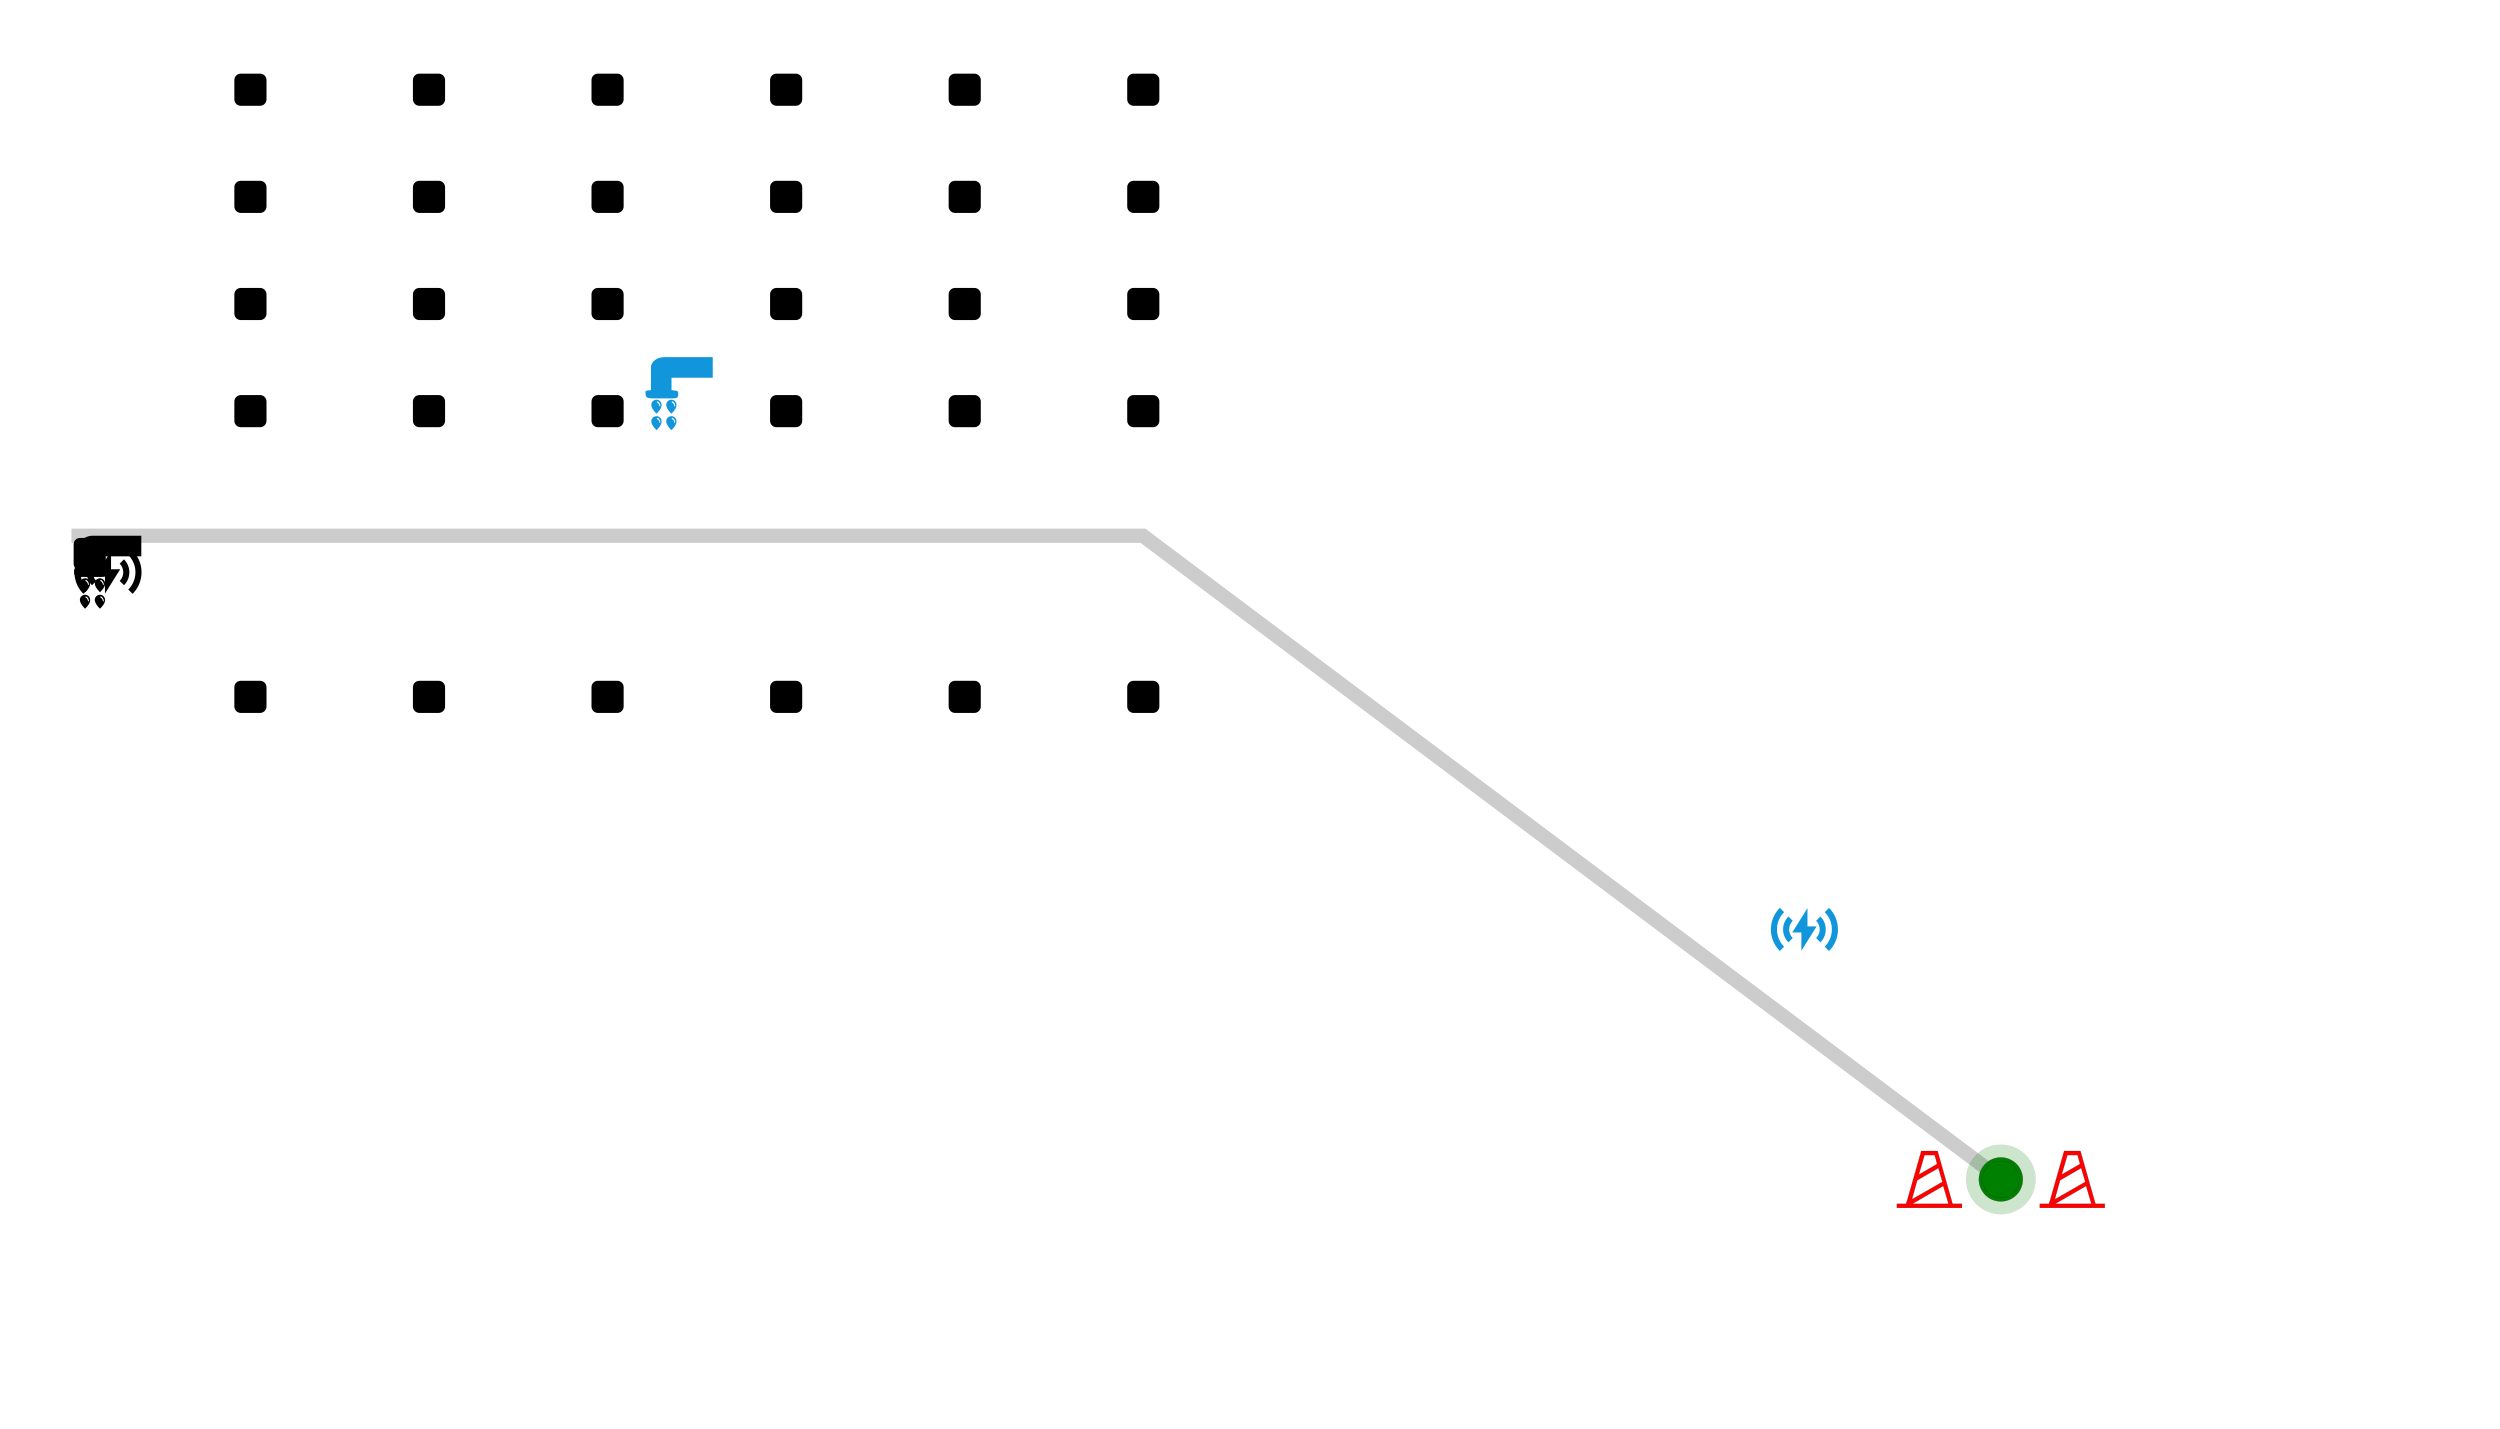 <?xml version='1.0' encoding='ASCII' standalone='yes'?>
<svg xmlns="http://www.w3.org/2000/svg" xmlns:xlink="http://www.w3.org/1999/xlink" version="1.1" viewBox="0 0 700 400">
  <g><style type="text/css">
		.track_path {fill:none;stroke:black;stroke-width:4;opacity:0.2}

		.icon_charge_point {fill:#1296db}
		.icon_water_point {fill:#1296db}
		.robot {stroke:black;stroke-width:2;fill:red}
		.icon_origin {transform:scale(0.02,0.02) }
		#icon_origin_clean_point {transform:scale(0.01,0.01)}
		[cleaned=true] {fill:blue}
		[cleaned=false] {fill:green}

	</style>
2
	<g class="background">

	</g>

	<defs class="icon">
		<g id="icon_charge_point">
			<g class="icon_origin" id="icon_origin_charge_point">
				<path d="M167.637 210.304l60.331 60.331A340.267 340.267 0 0 0 128 512c0 94.293 38.187 179.627 99.968 241.365L167.68 813.653C90.411 736.469 42.667 629.803 42.667 512s47.787-224.469 124.971-301.696z m688.725 0C933.589 287.531 981.333 394.197 981.333 512s-47.787 224.512-124.971 301.696l-60.331-60.331C857.813 691.584 896 606.251 896 512s-38.187-179.541-99.925-241.323L856.32 210.347zM554.667 213.333v256h128l-213.333 341.333v-256H341.333l213.333-341.333zM288.299 330.965l60.373 60.373A169.984 169.984 0 0 0 298.667 512c0 47.147 19.115 89.813 50.005 120.661l-60.373 60.373A255.36 255.36 0 0 1 213.333 512c0-70.699 28.672-134.699 74.965-181.035z m447.445 0.043A255.317 255.317 0 0 1 810.667 512a255.36 255.36 0 0 1-74.965 181.035l-60.373-60.373A169.984 169.984 0 0 0 725.333 512a170.069 170.069 0 0 0-49.92-120.619l60.331-60.373z" p-id="4003"/>
			</g>
		</g>
		<g id="icon_water_point">
			<g class="icon_origin" id="icon_origin_water_point">
				<path d="M401.424 288.64v172.544c96.184 10.544 93.68 12.216 93.68 56.432 0 52.616-21.552 59.536-74.544 59.536H132.096c-53.088 0-93.824-6.96-93.824-59.536 0-44.312-21.504-45.888 74.688-56.432V147.44C112.96 54.648 207.104 0.128 300.36 0.128h678.096V288.64H401.424z m-138.96 384.656c0.32-55.272-41.248-77.792-71.296-77.792-24.384 0-74.12 19.688-72.92 74.584 1.304 54.904 72.92 121.04 72.92 121.04s71.064-62.608 71.296-117.84z m-17.512 4.6c0.32 1.808 0.2 3.68-0.368 5.432-1.536 4.64-5.528 7.248-8.96 5.808-2.192-0.928-3.632-3.256-3.952-6.04-3.064-21.92-14.496-40.224-31.912-47.424h-0.088c-3.44-1.44-5.016-6.36-3.488-11.008 1.488-4.64 5.48-7.24 8.92-5.8 21.736 8.912 36 31.72 39.848 59.032z m226.144-4.64c0.272-55.232-41.344-77.76-71.344-77.76-24.384 0-74.128 19.696-72.92 74.592 1.304 54.904 72.92 121.04 72.92 121.04s71.016-62.608 71.344-117.84v-0.04z m-17.56 4.64c0.312 1.816 0.168 3.68-0.416 5.432-1.488 4.64-5.48 7.248-8.92 5.808-2.184-0.928-3.624-3.256-3.944-6.04-3.12-21.92-14.544-40.224-31.912-47.424h-0.136c-3.44-1.44-4.976-6.36-3.488-11.008 1.536-4.64 5.528-7.24 8.96-5.8 21.744 8.912 36 31.72 39.856 59.032zM262.464 904.08c0.32-55.272-41.248-77.792-71.296-77.792-24.384 0-74.12 19.688-72.92 74.584 1.304 54.896 72.92 121.04 72.92 121.04s71.064-62.608 71.296-117.88v0.048z m-17.512 4.6c0.32 1.8 0.192 3.648-0.368 5.384-1.536 4.64-5.528 7.248-8.96 5.856-2.192-0.936-3.632-3.256-3.952-6.04-3.064-21.92-14.496-40.224-31.912-47.464h-0.088c-3.44-1.4-5.016-6.32-3.488-10.96 1.488-4.648 5.48-7.248 8.92-5.856 21.736 8.96 36 31.76 39.848 59.08z m226.144-4.648c0.272-55.272-41.344-77.744-71.344-77.744-24.384 0-74.128 19.688-72.92 74.584 1.304 54.896 72.92 121.04 72.92 121.04s71.016-62.608 71.344-117.88z m-17.56 4.64c0.304 1.808 0.16 3.656-0.416 5.392-1.488 4.64-5.48 7.248-8.92 5.856-2.184-0.936-3.624-3.256-3.944-6.04-3.12-21.92-14.544-40.224-31.912-47.464h-0.136c-3.44-1.4-4.976-6.32-3.488-10.96 1.536-4.648 5.528-7.248 8.96-5.856 21.744 8.96 36 31.76 39.856 59.08z" p-id="29745"/>
			</g>
		</g>
		<g id="icon_clean_point">
			<g class="icon_origin" id="icon_origin_clean_point">
				<path d="M962 782c0 99.405-80.595 180-180 180h-540c-99.405 0-180-80.595-180-180v-540c0-99.405 80.595-180 180-180h540c99.405 0 180 80.595 180 180v540z" p-id="5966"/>
			</g>
		</g>
		<g id="icon_robot">
			<g class="icon_self" id="icon_origin_robot">
				<circle id="robot_1" cx="0" cy="0" r="10"/>
			</g>
		</g>
		<g id="icon_robot_1">
			<g class="icon_origin" id="icon_origin_robot">
				<path d="M511.999 511.999m-486.524 0a486.524 486.524 0 1 0 973.048 0 486.524 486.524 0 1 0-973.048 0Z" opacity=".2" p-id="22258"/>
				<path d="M511.999 511.999m-307.201 0a307.201 307.201 0 1 0 614.401 0 307.201 307.201 0 1 0-614.401 0Z" p-id="22259"/>
				<path d="M511.999 511.999m-257.688 0a257.688 257.688 0 1 0 515.377 0 257.688 257.688 0 1 0-515.377 0Z" p-id="22260"/>
			</g>
		</g>
		<g id="icon_avoid">
			<g class="icon_origin" id="icon_origin_avoid">
				<path d="M836.267 853.333l-79.644-278.756L625.778 113.778H398.222L193.422 830.578h-5.689v22.756H56.889v56.889h910.222v-56.889h-130.844zM443.733 170.667h142.222l34.133 125.156-256 147.911L443.733 170.667zM341.333 523.378l295.822-170.667 56.889 193.422-426.667 244.622L341.333 523.378zM273.067 853.333l432.356-250.311 73.956 250.311H273.067z" p-id="2317"/>
			</g>
		</g>

		

	</defs>
	

	<g class="tunnel_path" id="tunnel_path.0" transform="translate(20, 150) scale(1 1) ">
		<g class="track_path">
			<path id="path_1" d="m0 0  300 0 240 180"/>
		</g>
		

		<g class="path_point">
			<g class="rfid_point">
				
			</g>
			<g class="charge_point">
				<use id="copy_charge_point" xlink:href="#icon_charge_point" display="none"/>
			<use id="charge_point.0.0" xlink:href="#icon_charge_point" transform="translate(475.0, 100.0) scale(1 1) " fill="#1296db"/>
			</g>
			
			<g class="water_point">
				<use id="copy_water_point" xlink:href="#icon_water_point" display="none"/>
			<use id="water_point.0.0" xlink:href="#icon_water_point" transform="translate(160.0, -50.0) scale(1 1) " fill="#1296db"/>
			</g>
			<g class="clean_point">
				<use id="copy_clean_point" xlink:href="#icon_clean_point" display="none"/>
				
			<use id="clean_point.0.0.0" xlink:href="#icon_clean_point" transform="translate(295.0, -130.0) scale(1 1) "/>
				
			<use id="clean_point.0.0.1" xlink:href="#icon_clean_point" transform="translate(295.0, -100.0) scale(1 1) "/>
				
			<use id="clean_point.0.0.2" xlink:href="#icon_clean_point" transform="translate(295.0, -70.0) scale(1 1) "/>
				
			<use id="clean_point.0.0.3" xlink:href="#icon_clean_point" transform="translate(295.0, -40.0) scale(1 1) "/>
				
			<use id="clean_point.0.0.4" xlink:href="#icon_clean_point" transform="translate(295.0, 40.0) scale(1 1) "/>
				
			<use id="clean_point.0.1.0" xlink:href="#icon_clean_point" transform="translate(245, -130.0) scale(1 1) "/>
				
			<use id="clean_point.0.1.1" xlink:href="#icon_clean_point" transform="translate(245, -100.0) scale(1 1) "/>
				
			<use id="clean_point.0.1.2" xlink:href="#icon_clean_point" transform="translate(245, -70.0) scale(1 1) "/>
				
			<use id="clean_point.0.1.3" xlink:href="#icon_clean_point" transform="translate(245, -40.0) scale(1 1) "/>
				
			<use id="clean_point.0.1.4" xlink:href="#icon_clean_point" transform="translate(245, 40.0) scale(1 1) "/>
				
			<use id="clean_point.0.2.0" xlink:href="#icon_clean_point" transform="translate(195, -130.0) scale(1 1) "/>
				
			<use id="clean_point.0.2.1" xlink:href="#icon_clean_point" transform="translate(195, -100.0) scale(1 1) "/>
				
			<use id="clean_point.0.2.2" xlink:href="#icon_clean_point" transform="translate(195, -70.0) scale(1 1) "/>
				
			<use id="clean_point.0.2.3" xlink:href="#icon_clean_point" transform="translate(195, -40.0) scale(1 1) "/>
				
			<use id="clean_point.0.2.4" xlink:href="#icon_clean_point" transform="translate(195, 40.0) scale(1 1) "/>
				
			<use id="clean_point.0.3.0" xlink:href="#icon_clean_point" transform="translate(145.0, -130.0) scale(1 1) "/>
				
			<use id="clean_point.0.3.1" xlink:href="#icon_clean_point" transform="translate(145.0, -100.0) scale(1 1) "/>
				
			<use id="clean_point.0.3.2" xlink:href="#icon_clean_point" transform="translate(145.0, -70.0) scale(1 1) "/>
				
			<use id="clean_point.0.3.3" xlink:href="#icon_clean_point" transform="translate(145.0, -40.0) scale(1 1) "/>
				
			<use id="clean_point.0.3.4" xlink:href="#icon_clean_point" transform="translate(145.0, 40.0) scale(1 1) "/>
				
			<use id="clean_point.0.4.0" xlink:href="#icon_clean_point" transform="translate(95, -130.0) scale(1 1) "/>
				
			<use id="clean_point.0.4.1" xlink:href="#icon_clean_point" transform="translate(95, -100.0) scale(1 1) "/>
				
			<use id="clean_point.0.4.2" xlink:href="#icon_clean_point" transform="translate(95, -70.0) scale(1 1) "/>
				
			<use id="clean_point.0.4.3" xlink:href="#icon_clean_point" transform="translate(95, -40.0) scale(1 1) "/>
				
			<use id="clean_point.0.4.4" xlink:href="#icon_clean_point" transform="translate(95, 40.0) scale(1 1) "/>
				
			<use id="clean_point.0.5.0" xlink:href="#icon_clean_point" transform="translate(45, -130.0) scale(1 1) "/>
				
			<use id="clean_point.0.5.1" xlink:href="#icon_clean_point" transform="translate(45, -100.0) scale(1 1) "/>
				
			<use id="clean_point.0.5.2" xlink:href="#icon_clean_point" transform="translate(45, -70.0) scale(1 1) "/>
				
			<use id="clean_point.0.5.3" xlink:href="#icon_clean_point" transform="translate(45, -40.0) scale(1 1) "/>
				
			<use id="clean_point.0.5.4" xlink:href="#icon_clean_point" transform="translate(45, 40.0) scale(1 1) "/>
				
			</g>
		</g>
		
		<g class="robot">
			<g id="robot.1" transform="translate(0, 0)" display="none">
				<use xlink:href="#icon_robot"/>
			</g>
			<g id="copy_robot_point" display="none">				
				<use class="icon_robot" xlink:href="#icon_robot_1"/>
				<use class="icon_avoid_f" xlink:href="#icon_avoid" transform="translate(-20, 0)" display="none"/>
				<use class="icon_avoid_r" xlink:href="#icon_avoid" transform="translate(20, 0)" display="none"/>
			</g>
		<g id="robot.0.0" transform="translate(530.0, 170.0) scale(1 1) ">				
				<use class="icon_robot" xlink:href="#icon_robot_1" fill="green"/>
				<use class="icon_avoid_f" xlink:href="#icon_avoid" transform="translate(-20, 0)" display="none" fill="red"/>
				<use class="icon_avoid_r" xlink:href="#icon_avoid" transform="translate(20, 0)" display="none" fill="red"/>
			</g>
		</g>		
	</g>	
</g>
</svg>
